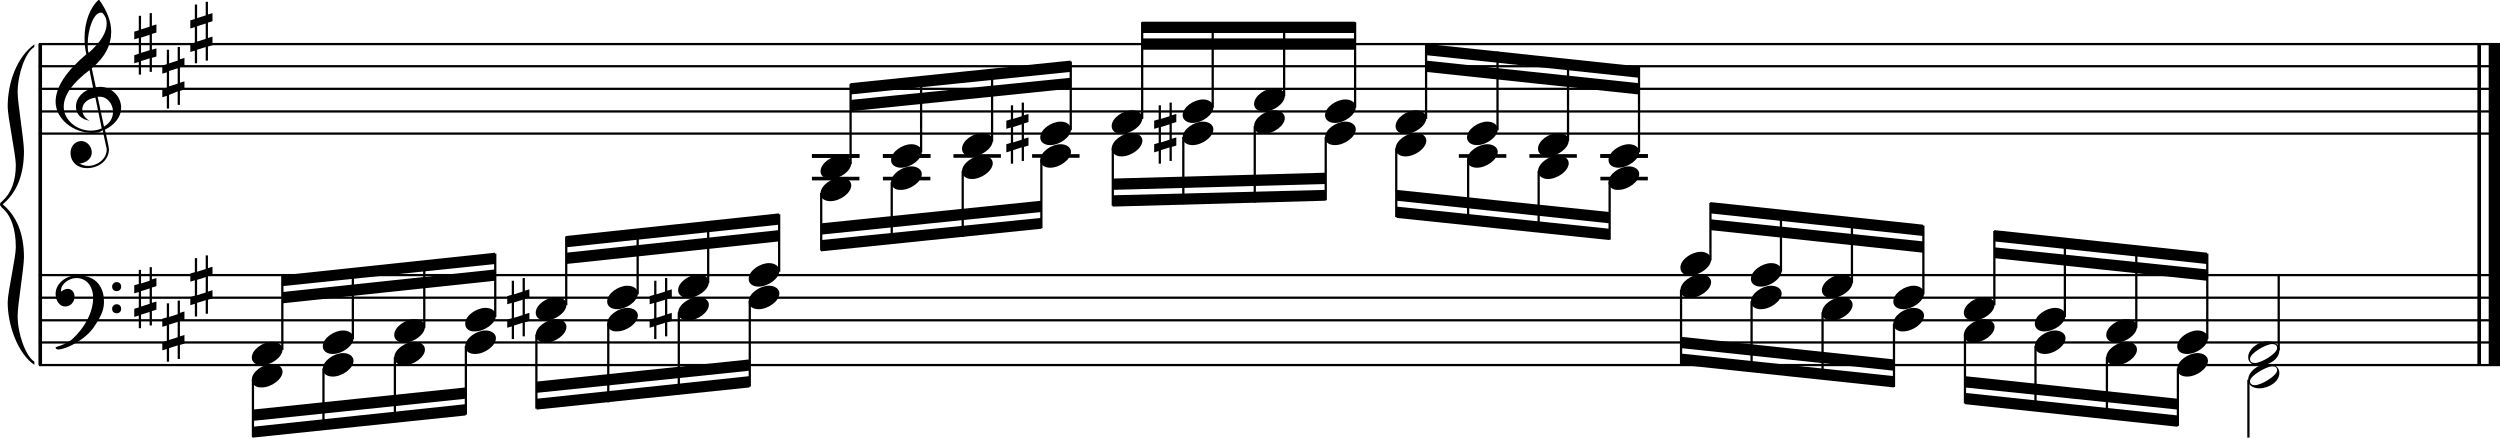 <?xml version="1.0" encoding="utf-8"?>

<!--
	ScaleBook
	Copyright (c) Leland Jansen 2015. All rights reserved.
-->

<!DOCTYPE svg PUBLIC "-//W3C//DTD SVG 1.1//EN" "http://www.w3.org/Graphics/SVG/1.1/DTD/svg11.dtd">
<svg version="1.1" id="Layer_1" xmlns="http://www.w3.org/2000/svg" xmlns:xlink="http://www.w3.org/1999/xlink" x="0px" y="0px"
	 viewBox="0 0 553 96.8" enable-background="new 0 0 553 96.8" xml:space="preserve">
<rect x="8.5" y="9.7" width="0.8" height="71"/>
<g>
	<path d="M7.6,10.4c-2,1.1-3.7,6.1-3.7,10c0,2.4,1.4,10.5,1.4,13c0,5.3-1.6,9.2-4.7,11.8c3.1,2.6,4.7,6.5,4.7,11.7
		c0,2.4-1.4,10.5-1.4,13c0,4,1.8,8.9,3.7,10.1v0.7C4,78.3,1.7,72,1.7,66.9c0-2.3,1.8-9.9,1.8-12.2c0-4-1-7-3-8.7
		C0.1,45.6,0,45.4,0,45.2s0.1-0.4,0.5-0.7c2-1.8,3-4.5,3-8c0-2.3-1.8-10.6-1.8-12.9c0-5.5,2.1-11,5.9-13.8V10.4z"/>
</g>
<rect x="548" y="9.7" width="0.8" height="71"/>
<rect x="550.5" y="9.7" width="2.5" height="71"/>
<rect x="8.6" y="29.3" width="544.4" height="0.5"/>
<rect x="8.6" y="24.4" width="544.4" height="0.5"/>
<rect x="8.6" y="19.4" width="544.4" height="0.5"/>
<rect x="8.6" y="14.4" width="544.4" height="0.5"/>
<rect x="8.6" y="9.5" width="544.4" height="0.5"/>
<g>
	<path d="M20.4,29.4c-4.2,0-8.1-3.1-8.1-6.9c0-3.2,2.3-6.7,6.8-10.5c-0.3-1.2-0.4-2.4-0.4-3.6c0-3.5,1.2-6.8,3.2-8.5
		c1.8,2.5,2.7,4.9,2.7,7.1c0,2.9-1.3,5.6-4.3,8.1l0.9,4.2c0.5,0,0.8-0.1,0.8-0.1c2.6,0,4.8,2,4.8,4.7c0,1.9-1.4,3.7-3.6,4.8
		c0-0.1,0.9,3.8,0.9,4.3c0,2.5-2.3,4.2-4.9,4.2c-2,0-3.6-1.3-3.6-3.4c0-1.4,1-2.6,2.4-2.6c1.3,0,2.3,1.3,2.3,2.5
		c0,1.4-1.2,2.3-2.7,2.5c0.6,0.3,1.2,0.5,1.9,0.5c2.1,0,4.1-1.6,4.1-3.6c0-0.2,0-0.4-0.1-0.6l-0.8-3.7
		C22.1,29.3,21.4,29.4,20.4,29.4z M18.2,24.2c0,1,0.5,1.9,1.6,2.5c-1.8-0.3-3-1.4-3-3.1c0-2,1.7-3.7,3.8-4.1l-0.8-4
		c-3.7,2.8-5.7,5.5-5.7,8.1c0,2.9,2.8,5.3,6,5.3c0.9,0,1.7-0.2,2.4-0.5l-1.4-6.8C19.5,21.8,18.2,22.8,18.2,24.2z M22.3,2.8
		c-1.6,0-2.9,3.7-2.9,7c0,0.7,0,1.3,0.2,1.9c2.7-2.4,4-4.5,4-6.5c0-0.9-0.3-1.7-1-2.4C22.5,2.9,22.4,2.8,22.3,2.8z M25,24.7
		c0-1.6-1.2-3.3-2.9-3.3c-0.1,0-0.2,0-0.5,0l1.4,6.6C24.4,27.2,25,26,25,24.7z"/>
</g>
<g>
	<path d="M33.6,2.9v2.8l1-0.3v1.8l-1,0.3V11l1-0.3v1.8l-1,0.3v3.1h-0.5v-3l-1.9,0.6v3h-0.5v-2.8l-1,0.3v-1.8l1-0.3V8.4l-1,0.3V7
		l1-0.3V3.5h0.5v3l1.9-0.6v-3H33.6z M33.1,7.7l-1.9,0.6v3.4l1.9-0.6V7.7z"/>
</g>
<g>
	<path d="M39.8,10.3v2.8l1-0.3v1.8l-1,0.3v3.4l1-0.3v1.8l-1,0.3v3.1h-0.5v-3L37.4,21v3h-0.5v-2.8l-1,0.3v-1.8l1-0.3v-3.4l-1,0.3
		v-1.8l1-0.3V11h0.5v3l1.9-0.6v-3H39.8z M39.3,15.1l-1.9,0.6v3.4l1.9-0.6V15.1z"/>
</g>
<g>
	<path d="M46,0.4v2.8l1-0.3v1.8l-1,0.3v3.4l1-0.3V10l-1,0.3v3.1h-0.5v-3l-1.9,0.6v3h-0.5v-2.8l-1,0.3V9.7l1-0.3V6l-1,0.3V4.5l1-0.3
		V1h0.5v3l1.9-0.6v-3H46z M45.5,5.2l-1.9,0.6v3.4l1.9-0.6V5.2z"/>
</g>
<g>
	<path d="M226.5,22.7v2.8l1-0.3V27l-1,0.3v3.4l1-0.3v1.8l-1,0.3v3.1H226v-3l-1.9,0.6v3h-0.5v-2.8l-1,0.3v-1.8l1-0.3v-3.4l-1,0.3
		v-1.8l1-0.3v-3.1h0.5v3l1.9-0.6v-3H226.5z M226,27.5l-1.9,0.6v3.4l1.9-0.6V27.5z"/>
</g>
<polygon fill-rule="evenodd" clip-rule="evenodd" points="188.1,24.6 236.8,19.6 236.8,17.2 188.1,22.1 "/>
<polygon fill-rule="evenodd" clip-rule="evenodd" points="188.1,20.9 236.8,15.9 236.8,13.4 188.1,18.4 "/>
<polygon fill-rule="evenodd" clip-rule="evenodd" points="181.6,51.9 230.3,46.9 230.3,44.4 181.6,49.4 "/>
<polygon fill-rule="evenodd" clip-rule="evenodd" points="181.6,55.6 230.3,50.6 230.3,48.2 181.6,53.1 "/>
<g>
	<path d="M259.2,22.7v2.8l1-0.3V27l-1,0.3v3.4l1-0.3v1.8l-1,0.3v3.1h-0.5v-3l-1.9,0.6v3h-0.5v-2.8l-1,0.3v-1.8l1-0.3v-3.4l-1,0.3
		v-1.8l1-0.3v-3.1h0.5v3l1.9-0.6v-3H259.2z M258.7,27.5l-1.9,0.6v3.4l1.9-0.6V27.5z"/>
</g>
<rect x="252.6" y="8.5" fill-rule="evenodd" clip-rule="evenodd" width="47.1" height="2.5"/>
<rect x="252.6" y="4.8" fill-rule="evenodd" clip-rule="evenodd" width="47.1" height="2.5"/>
<polygon fill-rule="evenodd" clip-rule="evenodd" points="246.1,42 293.2,40.7 293.2,38.2 246.1,39.5 "/>
<polygon fill-rule="evenodd" clip-rule="evenodd" points="246.1,45.7 293.2,44.4 293.2,42 246.1,43.2 "/>
<polygon fill-rule="evenodd" clip-rule="evenodd" points="308.9,44.4 356,49.4 356,46.9 308.9,42 "/>
<polygon fill-rule="evenodd" clip-rule="evenodd" points="308.9,48.2 356,53.1 356,50.6 308.9,45.7 "/>
<polygon fill-rule="evenodd" clip-rule="evenodd" points="315.4,15.9 362.5,20.9 362.5,18.4 315.4,13.4 "/>
<polygon fill-rule="evenodd" clip-rule="evenodd" points="315.4,12.2 362.5,17.2 362.5,14.7 315.4,9.7 "/>
<rect x="8.6" y="80.5" width="544.4" height="0.5"/>
<rect x="8.6" y="75.5" width="544.4" height="0.5"/>
<rect x="8.6" y="70.6" width="544.4" height="0.5"/>
<rect x="8.6" y="65.6" width="544.4" height="0.5"/>
<rect x="8.6" y="60.6" width="544.4" height="0.5"/>
<g>
	<path d="M15.9,75.1c2.9-2.6,4.7-6.1,4.7-9.2c0-2.5-1.4-4.4-3.7-4.4c-1.6,0-3.4,1.3-3.4,2.7c0,0.2,0,0.3,0.1,0.3
		c-0.1,0,0.6-0.6,1.4-0.6c0.9,0,1.5,0.8,1.5,1.7c0,1.2-0.9,2.2-2.1,2.2c-1.2,0-2.1-1.3-2.1-2.8c0-2.3,2.3-4.1,4.8-4.1
		c4.7,0,5.9,3.2,5.9,5.8c0,1.6-0.4,2.9-2,5.3c-1.9,3.1-6.4,5.3-8.1,5.3c-0.4,0-0.6-0.2-0.6-0.5C14,76.3,15.1,75.7,15.9,75.1z
		 M25.8,62.4c0.6,0,1,0.4,1,1c0,0.6-0.4,1-1,1s-1-0.4-1-1C24.8,62.8,25.3,62.4,25.8,62.4z M25.8,67.3c0.6,0,1,0.4,1,1
		c0,0.6-0.4,1-1,1s-1-0.4-1-1C24.8,67.7,25.3,67.3,25.8,67.3z"/>
</g>
<g>
	<path d="M33.6,59v2.8l1-0.3v1.8l-1,0.3v3.4l1-0.3v1.8l-1,0.3V72h-0.5v-3l-1.9,0.6v3h-0.5v-2.8l-1,0.3v-1.8l1-0.3v-3.4l-1,0.3v-1.8
		l1-0.3v-3.1h0.5v3l1.9-0.6v-3H33.6z M33.1,63.8l-1.9,0.6v3.4l1.9-0.6V63.8z"/>
</g>
<g>
	<path d="M39.8,66.4v2.8l1-0.3v1.8l-1,0.3v3.4l1-0.3V76l-1,0.3v3.1h-0.5v-3l-1.9,0.6v3h-0.5v-2.8l-1,0.3v-1.8l1-0.3V72l-1,0.3v-1.8
		l1-0.3v-3.1h0.5v3l1.9-0.6v-3H39.8z M39.3,71.2l-1.9,0.6v3.4l1.9-0.6V71.2z"/>
</g>
<g>
	<path d="M46,56.5v2.8l1-0.3v1.8l-1,0.3v3.4l1-0.3v1.8l-1,0.3v3.1h-0.5v-3l-1.9,0.6v3h-0.5v-2.8l-1,0.3v-1.8l1-0.3v-3.4l-1,0.3v-1.8
		l1-0.3v-3.1h0.5v3l1.9-0.6v-3H46z M45.5,61.3l-1.9,0.6v3.4l1.9-0.6V61.3z"/>
</g>
<g>
	<path d="M116.1,61.5v2.8l1-0.3v1.8l-1,0.3v3.4l1-0.3V71l-1,0.3v3.1h-0.5v-3l-1.9,0.6v3h-0.5v-2.8l-1,0.3v-1.8l1-0.3V67l-1,0.3v-1.8
		l1-0.3v-3.1h0.5v3l1.9-0.6v-3H116.1z M115.6,66.3l-1.9,0.6v3.4l1.9-0.6V66.3z"/>
</g>
<polygon fill-rule="evenodd" clip-rule="evenodd" points="62.4,67.1 109.5,62.1 109.5,59.6 62.4,64.6 "/>
<polygon fill-rule="evenodd" clip-rule="evenodd" points="62.4,63.3 109.5,58.4 109.5,55.9 62.4,60.9 "/>
<polygon fill-rule="evenodd" clip-rule="evenodd" points="55.9,93.1 103,88.2 103,85.7 55.9,90.6 "/>
<polygon fill-rule="evenodd" clip-rule="evenodd" points="55.9,96.8 103,91.9 103,89.4 55.9,94.4 "/>
<g>
	<path d="M147.6,61.5v2.8l1-0.3v1.8l-1,0.3v3.4l1-0.3V71l-1,0.3v3.1h-0.5v-3l-1.9,0.6v3h-0.5v-2.8l-1,0.3v-1.8l1-0.3V67l-1,0.3v-1.8
		l1-0.3v-3.1h0.5v3l1.9-0.6v-3H147.6z M147.1,66.3l-1.9,0.6v3.4l1.9-0.6V66.3z"/>
</g>
<polygon fill-rule="evenodd" clip-rule="evenodd" points="118.7,86.9 165.8,82 165.8,79.5 118.7,84.4 "/>
<polygon fill-rule="evenodd" clip-rule="evenodd" points="118.7,90.6 165.8,85.7 165.8,83.2 118.7,88.2 "/>
<polygon fill-rule="evenodd" clip-rule="evenodd" points="125.2,58.4 172.3,53.4 172.3,50.9 125.2,55.9 "/>
<polygon fill-rule="evenodd" clip-rule="evenodd" points="125.2,54.7 172.3,49.7 172.3,47.2 125.2,52.2 "/>
<polygon fill-rule="evenodd" clip-rule="evenodd" points="378.3,50.9 425.4,55.9 425.4,53.4 378.3,48.5 "/>
<polygon fill-rule="evenodd" clip-rule="evenodd" points="378.3,47.2 425.4,52.2 425.4,49.7 378.3,44.7 "/>
<polygon fill-rule="evenodd" clip-rule="evenodd" points="371.8,77 418.9,82 418.9,79.5 371.8,74.5 "/>
<polygon fill-rule="evenodd" clip-rule="evenodd" points="371.8,80.7 418.9,85.7 418.9,83.2 371.8,78.2 "/>
<polygon fill-rule="evenodd" clip-rule="evenodd" points="441.1,57.1 488.2,62.1 488.2,59.6 441.1,54.7 "/>
<polygon fill-rule="evenodd" clip-rule="evenodd" points="441.1,53.4 488.2,58.4 488.2,55.9 441.1,50.9 "/>
<polygon fill-rule="evenodd" clip-rule="evenodd" points="434.6,85.7 481.7,90.6 481.7,88.2 434.6,83.2 "/>
<polygon fill-rule="evenodd" clip-rule="evenodd" points="434.6,89.4 481.7,94.4 481.7,91.9 434.6,86.9 "/>
<rect x="179.6" y="34.1" width="10.5" height="0.8"/>
<rect x="187.9" y="18.6" width="0.5" height="17.7"/>
<g>
	<path d="M181.5,37.9c0-1.8,2.5-3.5,4.5-3.5c1.3,0,2.3,0.7,2.3,1.7c0,1.7-2.5,3.5-4.6,3.5C182.4,39.6,181.5,38.9,181.5,37.9z"/>
</g>
<rect x="195.3" y="34.1" width="10.5" height="0.8"/>
<rect x="203.5" y="17" width="0.5" height="16.7"/>
<g>
	<path d="M197.1,35.4c0-1.8,2.5-3.5,4.5-3.5c1.3,0,2.3,0.7,2.3,1.7c0,1.7-2.5,3.5-4.6,3.5C198.1,37.1,197.1,36.5,197.1,35.4z"/>
</g>
<rect x="219.2" y="15.5" width="0.5" height="15.8"/>
<g>
	<path d="M212.8,32.9c0-1.8,2.5-3.5,4.5-3.5c1.3,0,2.3,0.7,2.3,1.7c0,1.7-2.5,3.5-4.6,3.5C213.7,34.6,212.8,34,212.8,32.9z"/>
</g>
<rect x="236.6" y="13.6" width="0.5" height="15.2"/>
<g>
	<path d="M230.1,30.4c0-1.8,2.5-3.5,4.5-3.5c1.3,0,2.3,0.7,2.3,1.7c0,1.7-2.5,3.5-4.6,3.5C231.1,32.1,230.1,31.5,230.1,30.4z"/>
</g>
<rect x="179.6" y="34.1" width="10.5" height="0.8"/>
<rect x="179.6" y="39.1" width="10.5" height="0.8"/>
<rect x="181.4" y="42.7" width="0.5" height="12.7"/>
<g>
	<path d="M181.5,42.8c0-1.8,2.5-3.5,4.5-3.5c1.3,0,2.3,0.7,2.3,1.7c0,1.7-2.5,3.5-4.6,3.5C182.4,44.5,181.5,43.9,181.5,42.8z"/>
</g>
<rect x="195.3" y="34.1" width="10.5" height="0.8"/>
<rect x="195.3" y="39.1" width="10.5" height="0.8"/>
<rect x="197" y="40.3" width="0.5" height="13.6"/>
<g>
	<path d="M197.1,40.3c0-1.8,2.5-3.5,4.5-3.5c1.3,0,2.3,0.7,2.3,1.7c0,1.7-2.5,3.5-4.6,3.5C198.1,42.1,197.1,41.4,197.1,40.3z"/>
</g>
<rect x="210.9" y="34.1" width="10.5" height="0.8"/>
<rect x="212.7" y="37.8" width="0.5" height="14.6"/>
<g>
	<path d="M212.8,37.9c0-1.8,2.5-3.5,4.5-3.5c1.3,0,2.3,0.7,2.3,1.7c0,1.7-2.5,3.5-4.6,3.5C213.7,39.6,212.8,38.9,212.8,37.9z"/>
</g>
<rect x="228.3" y="34.1" width="10.5" height="0.8"/>
<rect x="230.1" y="35.3" width="0.5" height="15.2"/>
<g>
	<path d="M230.1,35.4c0-1.8,2.5-3.5,4.5-3.5c1.3,0,2.3,0.7,2.3,1.7c0,1.7-2.5,3.5-4.6,3.5C231.1,37.1,230.1,36.5,230.1,35.4z"/>
</g>
<rect x="252.4" y="4.9" width="0.5" height="21.4"/>
<g>
	<path d="M245.9,27.9c0-1.8,2.5-3.5,4.5-3.5c1.3,0,2.3,0.7,2.3,1.7c0,1.7-2.5,3.5-4.6,3.5C246.9,29.7,245.9,29,245.9,27.9z"/>
</g>
<rect x="268" y="4.9" width="0.5" height="18.9"/>
<g>
	<path d="M261.6,25.5c0-1.8,2.5-3.5,4.5-3.5c1.3,0,2.3,0.7,2.3,1.7c0,1.7-2.5,3.5-4.6,3.5C262.6,27.2,261.6,26.5,261.6,25.5z"/>
</g>
<rect x="283.8" y="4.9" width="0.5" height="16.4"/>
<g>
	<path d="M277.4,23c0-1.8,2.5-3.5,4.5-3.5c1.3,0,2.3,0.7,2.3,1.7c0,1.7-2.5,3.5-4.6,3.5C278.4,24.7,277.4,24.1,277.4,23z"/>
</g>
<rect x="299.5" y="4.9" width="0.5" height="18.9"/>
<g>
	<path d="M293.1,25.5c0-1.8,2.5-3.5,4.5-3.5c1.3,0,2.3,0.7,2.3,1.7c0,1.7-2.5,3.5-4.6,3.5C294,27.2,293.1,26.5,293.1,25.5z"/>
</g>
<rect x="245.9" y="32.8" width="0.5" height="12.7"/>
<g>
	<path d="M245.9,32.9c0-1.8,2.5-3.5,4.5-3.5c1.3,0,2.3,0.7,2.3,1.7c0,1.7-2.5,3.5-4.6,3.5C246.9,34.6,245.9,34,245.9,32.9z"/>
</g>
<rect x="261.5" y="30.3" width="0.5" height="14.9"/>
<g>
	<path d="M261.6,30.4c0-1.8,2.5-3.5,4.5-3.5c1.3,0,2.3,0.7,2.3,1.7c0,1.7-2.5,3.5-4.6,3.5C262.6,32.1,261.6,31.5,261.6,30.4z"/>
</g>
<rect x="277.3" y="27.9" width="0.5" height="16.9"/>
<g>
	<path d="M277.4,27.9c0-1.8,2.5-3.5,4.5-3.5c1.3,0,2.3,0.7,2.3,1.7c0,1.7-2.5,3.5-4.6,3.5C278.4,29.7,277.4,29,277.4,27.9z"/>
</g>
<rect x="293" y="30.3" width="0.5" height="14"/>
<g>
	<path d="M293.1,30.4c0-1.8,2.5-3.5,4.5-3.5c1.3,0,2.3,0.7,2.3,1.7c0,1.7-2.5,3.5-4.6,3.5C294,32.1,293.1,31.5,293.1,30.4z"/>
</g>
<rect x="308.6" y="32.8" width="0.5" height="15.2"/>
<g>
	<path d="M308.7,32.9c0-1.8,2.5-3.5,4.5-3.5c1.3,0,2.3,0.7,2.3,1.7c0,1.7-2.5,3.5-4.6,3.5C309.7,34.6,308.7,34,308.7,32.9z"/>
</g>
<rect x="322.7" y="34.1" width="10.5" height="0.8"/>
<rect x="324.5" y="35.3" width="0.5" height="14.3"/>
<g>
	<path d="M324.5,35.4c0-1.8,2.5-3.5,4.5-3.5c1.3,0,2.3,0.7,2.3,1.7c0,1.7-2.5,3.5-4.6,3.5C325.5,37.1,324.5,36.5,324.5,35.4z"/>
</g>
<rect x="338.3" y="34.1" width="10.5" height="0.8"/>
<rect x="340.1" y="37.8" width="0.5" height="13.5"/>
<g>
	<path d="M340.2,37.9c0-1.8,2.5-3.5,4.5-3.5c1.3,0,2.3,0.7,2.3,1.7c0,1.7-2.5,3.5-4.6,3.5C341.2,39.6,340.2,38.9,340.2,37.9z"/>
</g>
<rect x="354" y="34.1" width="10.5" height="0.8"/>
<rect x="354" y="39.1" width="10.5" height="0.8"/>
<rect x="355.8" y="40.3" width="0.5" height="12.7"/>
<g>
	<path d="M355.8,40.3c0-1.8,2.5-3.5,4.5-3.5c1.3,0,2.3,0.7,2.3,1.7c0,1.7-2.5,3.5-4.6,3.5C356.8,42.1,355.8,41.4,355.8,40.3z"/>
</g>
<rect x="315.2" y="9.9" width="0.5" height="16.4"/>
<g>
	<path d="M308.7,27.9c0-1.8,2.5-3.5,4.5-3.5c1.3,0,2.3,0.7,2.3,1.7c0,1.7-2.5,3.5-4.6,3.5C309.7,29.7,308.7,29,308.7,27.9z"/>
</g>
<rect x="331" y="11.4" width="0.5" height="17.4"/>
<g>
	<path d="M324.5,30.4c0-1.8,2.5-3.5,4.5-3.5c1.3,0,2.3,0.7,2.3,1.7c0,1.7-2.5,3.5-4.6,3.5C325.5,32.1,324.5,31.5,324.5,30.4z"/>
</g>
<rect x="346.6" y="13.1" width="0.5" height="18.1"/>
<g>
	<path d="M340.2,32.9c0-1.8,2.5-3.5,4.5-3.5c1.3,0,2.3,0.7,2.3,1.7c0,1.7-2.5,3.5-4.6,3.5C341.2,34.6,340.2,34,340.2,32.9z"/>
</g>
<rect x="354" y="34.1" width="10.5" height="0.8"/>
<rect x="362.3" y="14.8" width="0.5" height="18.9"/>
<g>
	<path d="M355.8,35.4c0-1.8,2.5-3.5,4.5-3.5c1.3,0,2.3,0.7,2.3,1.7c0,1.7-2.5,3.5-4.6,3.5C356.8,37.1,355.8,36.5,355.8,35.4z"/>
</g>
<rect x="62.2" y="61" width="0.5" height="16.4"/>
<g>
	<path d="M55.7,79.1c0-1.8,2.5-3.5,4.5-3.5c1.3,0,2.3,0.7,2.3,1.7c0,1.7-2.5,3.5-4.6,3.5C56.7,80.8,55.7,80.2,55.7,79.1z"/>
</g>
<rect x="77.8" y="59.5" width="0.5" height="15.5"/>
<g>
	<path d="M71.4,76.6c0-1.8,2.5-3.5,4.5-3.5c1.3,0,2.3,0.7,2.3,1.7c0,1.7-2.5,3.5-4.6,3.5C72.4,78.3,71.4,77.7,71.4,76.6z"/>
</g>
<rect x="93.6" y="57.8" width="0.5" height="14.7"/>
<g>
	<path d="M87.2,74.1c0-1.8,2.5-3.5,4.5-3.5c1.3,0,2.3,0.7,2.3,1.7c0,1.7-2.5,3.5-4.6,3.5C88.2,75.8,87.2,75.2,87.2,74.1z"/>
</g>
<rect x="109.3" y="56.1" width="0.5" height="14"/>
<g>
	<path d="M102.9,71.6c0-1.8,2.5-3.5,4.5-3.5c1.3,0,2.3,0.7,2.3,1.7c0,1.7-2.5,3.5-4.6,3.5C103.8,73.4,102.9,72.7,102.9,71.6z"/>
</g>
<rect x="55.7" y="84" width="0.5" height="12.7"/>
<g>
	<path d="M55.7,84c0-1.8,2.5-3.5,4.5-3.5c1.3,0,2.3,0.7,2.3,1.7c0,1.7-2.5,3.5-4.6,3.5C56.7,85.8,55.7,85.1,55.7,84z"/>
</g>
<rect x="71.3" y="81.5" width="0.5" height="13.6"/>
<g>
	<path d="M71.4,81.6c0-1.8,2.5-3.5,4.5-3.5c1.3,0,2.3,0.7,2.3,1.7c0,1.7-2.5,3.5-4.6,3.5C72.4,83.3,71.4,82.7,71.4,81.6z"/>
</g>
<rect x="87.1" y="79" width="0.5" height="14.4"/>
<g>
	<path d="M87.2,79.1c0-1.8,2.5-3.5,4.5-3.5c1.3,0,2.3,0.7,2.3,1.7c0,1.7-2.5,3.5-4.6,3.5C88.2,80.8,87.2,80.2,87.2,79.1z"/>
</g>
<rect x="102.8" y="76.5" width="0.5" height="15.2"/>
<g>
	<path d="M102.9,76.6c0-1.8,2.5-3.5,4.5-3.5c1.3,0,2.3,0.7,2.3,1.7c0,1.7-2.5,3.5-4.6,3.5C103.8,78.3,102.9,77.7,102.9,76.6z"/>
</g>
<rect x="118.4" y="74" width="0.5" height="16.4"/>
<g>
	<path d="M118.5,74.1c0-1.8,2.5-3.5,4.5-3.5c1.3,0,2.3,0.7,2.3,1.7c0,1.7-2.5,3.5-4.6,3.5C119.5,75.8,118.5,75.2,118.5,74.1z"/>
</g>
<rect x="134.3" y="71.6" width="0.5" height="17.4"/>
<g>
	<path d="M134.3,71.6c0-1.8,2.5-3.5,4.5-3.5c1.3,0,2.3,0.7,2.3,1.7c0,1.7-2.5,3.5-4.6,3.5C135.3,73.4,134.3,72.7,134.3,71.6z"/>
</g>
<rect x="149.9" y="69.1" width="0.5" height="18.1"/>
<g>
	<path d="M150,69.2c0-1.8,2.5-3.5,4.5-3.5c1.3,0,2.3,0.7,2.3,1.7c0,1.7-2.5,3.5-4.6,3.5C151,70.9,150,70.3,150,69.2z"/>
</g>
<rect x="165.6" y="66.6" width="0.5" height="18.9"/>
<g>
	<path d="M165.6,66.7c0-1.8,2.5-3.5,4.5-3.5c1.3,0,2.3,0.7,2.3,1.7c0,1.7-2.5,3.5-4.6,3.5C166.6,68.4,165.6,67.8,165.6,66.7z"/>
</g>
<rect x="125" y="52.3" width="0.5" height="15.2"/>
<g>
	<path d="M118.5,69.2c0-1.8,2.5-3.5,4.5-3.5c1.3,0,2.3,0.7,2.3,1.7c0,1.7-2.5,3.5-4.6,3.5C119.5,70.9,118.5,70.3,118.5,69.2z"/>
</g>
<rect x="140.8" y="50.8" width="0.5" height="14.3"/>
<g>
	<path d="M134.3,66.7c0-1.8,2.5-3.5,4.5-3.5c1.3,0,2.3,0.7,2.3,1.7c0,1.7-2.5,3.5-4.6,3.5C135.3,68.4,134.3,67.8,134.3,66.7z"/>
</g>
<rect x="156.4" y="49.1" width="0.5" height="13.5"/>
<g>
	<path d="M150,64.2c0-1.8,2.5-3.5,4.5-3.5c1.3,0,2.3,0.7,2.3,1.7c0,1.7-2.5,3.5-4.6,3.5C151,65.9,150,65.3,150,64.2z"/>
</g>
<rect x="172.1" y="47.4" width="0.5" height="12.7"/>
<g>
	<path d="M165.6,61.7c0-1.8,2.5-3.5,4.5-3.5c1.3,0,2.3,0.7,2.3,1.7c0,1.7-2.5,3.5-4.6,3.5C166.6,63.4,165.6,62.8,165.6,61.7z"/>
</g>
<rect x="378.1" y="44.9" width="0.5" height="12.7"/>
<g>
	<path d="M371.7,59.2c0-1.8,2.5-3.5,4.5-3.5c1.3,0,2.3,0.7,2.3,1.7c0,1.7-2.5,3.5-4.6,3.5C372.6,61,371.7,60.3,371.7,59.2z"/>
</g>
<rect x="393.7" y="46.5" width="0.5" height="13.6"/>
<g>
	<path d="M387.3,61.7c0-1.8,2.5-3.5,4.5-3.5c1.3,0,2.3,0.7,2.3,1.7c0,1.7-2.5,3.5-4.6,3.5C388.3,63.4,387.3,62.8,387.3,61.7z"/>
</g>
<rect x="409.4" y="48.2" width="0.5" height="14.4"/>
<g>
	<path d="M403,64.2c0-1.8,2.5-3.5,4.5-3.5c1.3,0,2.3,0.7,2.3,1.7c0,1.7-2.5,3.5-4.6,3.5C403.9,65.9,403,65.3,403,64.2z"/>
</g>
<rect x="425.2" y="49.9" width="0.5" height="15.2"/>
<g>
	<path d="M418.8,66.7c0-1.8,2.5-3.5,4.5-3.5c1.3,0,2.3,0.7,2.3,1.7c0,1.7-2.5,3.5-4.6,3.5C419.8,68.4,418.8,67.8,418.8,66.7z"/>
</g>
<rect x="371.6" y="64.1" width="0.5" height="16.4"/>
<g>
	<path d="M371.7,64.2c0-1.8,2.5-3.5,4.5-3.5c1.3,0,2.3,0.7,2.3,1.7c0,1.7-2.5,3.5-4.6,3.5C372.6,65.9,371.7,65.3,371.7,64.2z"/>
</g>
<rect x="387.2" y="66.6" width="0.5" height="15.5"/>
<g>
	<path d="M387.3,66.7c0-1.8,2.5-3.5,4.5-3.5c1.3,0,2.3,0.7,2.3,1.7c0,1.7-2.5,3.5-4.6,3.5C388.3,68.4,387.3,67.8,387.3,66.7z"/>
</g>
<rect x="402.9" y="69.1" width="0.5" height="14.7"/>
<g>
	<path d="M403,69.2c0-1.8,2.5-3.5,4.5-3.5c1.3,0,2.3,0.7,2.3,1.7c0,1.7-2.5,3.5-4.6,3.5C403.9,70.9,403,70.3,403,69.2z"/>
</g>
<rect x="418.7" y="71.6" width="0.5" height="14"/>
<g>
	<path d="M418.8,71.6c0-1.8,2.5-3.5,4.5-3.5c1.3,0,2.3,0.7,2.3,1.7c0,1.7-2.5,3.5-4.6,3.5C419.8,73.4,418.8,72.7,418.8,71.6z"/>
</g>
<rect x="440.9" y="51.1" width="0.5" height="16.4"/>
<g>
	<path d="M434.4,69.2c0-1.8,2.5-3.5,4.5-3.5c1.3,0,2.3,0.7,2.3,1.7c0,1.7-2.5,3.5-4.6,3.5C435.4,70.9,434.4,70.3,434.4,69.2z"/>
</g>
<rect x="456.5" y="52.7" width="0.5" height="17.4"/>
<g>
	<path d="M450.1,71.6c0-1.8,2.5-3.5,4.5-3.5c1.3,0,2.3,0.7,2.3,1.7c0,1.7-2.5,3.5-4.6,3.5C451.1,73.4,450.1,72.7,450.1,71.6z"/>
</g>
<rect x="472.3" y="54.4" width="0.5" height="18.1"/>
<g>
	<path d="M465.9,74.1c0-1.8,2.5-3.5,4.5-3.5c1.3,0,2.3,0.7,2.3,1.7c0,1.7-2.5,3.5-4.6,3.5C466.9,75.8,465.9,75.2,465.9,74.1z"/>
</g>
<rect x="488" y="56.1" width="0.5" height="18.9"/>
<g>
	<path d="M481.6,76.6c0-1.8,2.5-3.5,4.5-3.5c1.3,0,2.3,0.7,2.3,1.7c0,1.7-2.5,3.5-4.6,3.5C482.5,78.3,481.6,77.7,481.6,76.6z"/>
</g>
<rect x="503.8" y="60.9" width="0.5" height="16.6"/>
<g>
	<path d="M501.5,75.5c1.6,0,2.7,0.7,2.7,2c0,1.9-2.3,3.4-4.5,3.4c-1.3,0-2.4-0.7-2.4-1.8C497.2,77.3,499.5,75.5,501.5,75.5z
		 M497.7,79.4c0,0.6,0.4,0.9,1.1,0.9c1.4,0,4.9-2.1,4.9-3.3c0-0.6-0.4-0.9-1.1-0.9C501.3,76.1,497.7,78.1,497.7,79.4z"/>
</g>
<rect x="434.4" y="74" width="0.5" height="15.2"/>
<g>
	<path d="M434.4,74.1c0-1.8,2.5-3.5,4.5-3.5c1.3,0,2.3,0.7,2.3,1.7c0,1.7-2.5,3.5-4.6,3.5C435.4,75.8,434.4,75.2,434.4,74.1z"/>
</g>
<rect x="450" y="76.5" width="0.5" height="14.3"/>
<g>
	<path d="M450.1,76.6c0-1.8,2.5-3.5,4.5-3.5c1.3,0,2.3,0.7,2.3,1.7c0,1.7-2.5,3.5-4.6,3.5C451.1,78.3,450.1,77.7,450.1,76.6z"/>
</g>
<rect x="465.8" y="79" width="0.5" height="13.5"/>
<g>
	<path d="M465.9,79.1c0-1.8,2.5-3.5,4.5-3.5c1.3,0,2.3,0.7,2.3,1.7c0,1.7-2.5,3.5-4.6,3.5C466.9,80.8,465.9,80.2,465.9,79.1z"/>
</g>
<rect x="481.5" y="81.5" width="0.5" height="12.7"/>
<g>
	<path d="M481.6,81.6c0-1.8,2.5-3.5,4.5-3.5c1.3,0,2.3,0.7,2.3,1.7c0,1.7-2.5,3.5-4.6,3.5C482.5,83.3,481.6,82.7,481.6,81.6z"/>
</g>
<rect x="497.1" y="84" width="0.5" height="12.9"/>
<g>
	<path d="M501.5,80.5c1.6,0,2.7,0.7,2.7,2c0,1.9-2.3,3.4-4.5,3.4c-1.3,0-2.4-0.7-2.4-1.8C497.2,82.3,499.5,80.5,501.5,80.5z
		 M497.7,84.3c0,0.6,0.4,0.9,1.1,0.9c1.4,0,4.9-2.1,4.9-3.3c0-0.6-0.4-0.9-1.1-0.9C501.3,81.1,497.7,83.1,497.7,84.3z"/>
</g>
</svg>

